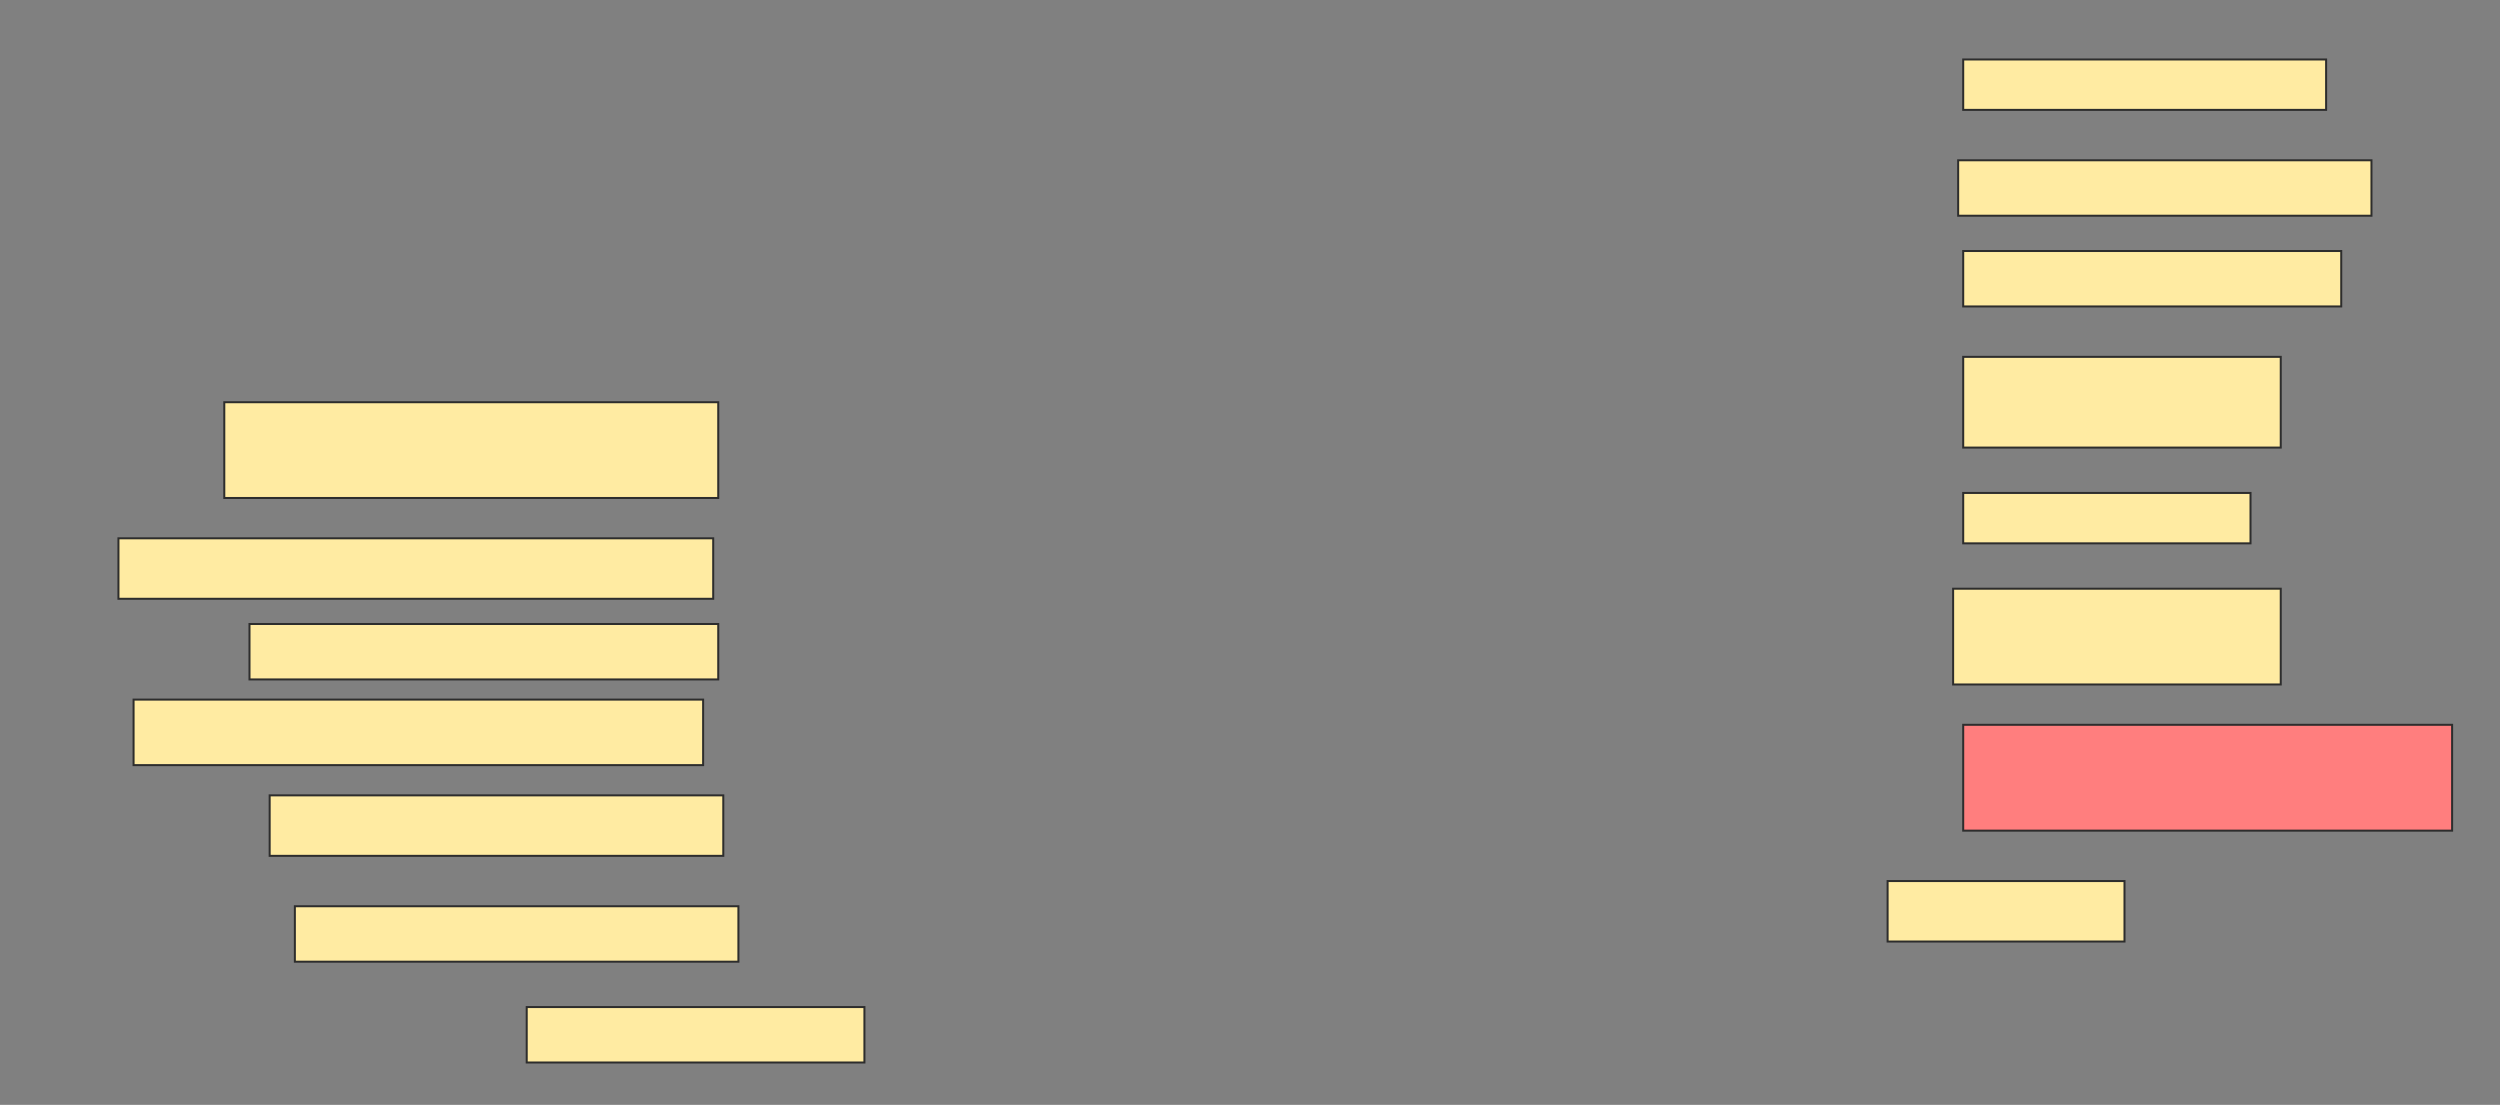<svg height="548" width="1240" xmlns="http://www.w3.org/2000/svg">
 <rect width="100%" height="100%" fill="#808080" stroke="none"/>
 <!-- Created with Image Occlusion Enhanced -->
 <g>
  <title>Labels</title>
 </g>
 <g>
  <title>Masks</title>
  <rect fill="#FFEBA2" height="25" id="1a8bed1b916f44d089fcbe50a76536e8-ao-1" stroke="#2D2D2D" width="180" x="973.75" y="29.5"/>
  <rect fill="#FFEBA2" height="27.5" id="1a8bed1b916f44d089fcbe50a76536e8-ao-2" stroke="#2D2D2D" width="205" x="971.25" y="79.5"/>
  <rect fill="#FFEBA2" height="27.5" id="1a8bed1b916f44d089fcbe50a76536e8-ao-3" stroke="#2D2D2D" width="187.5" x="973.75" y="124.5"/>
  <rect fill="#FFEBA2" height="47.5" id="1a8bed1b916f44d089fcbe50a76536e8-ao-4" stroke="#2D2D2D" width="245" x="111.25" y="199.5"/>
  <rect fill="#FFEBA2" height="45" id="1a8bed1b916f44d089fcbe50a76536e8-ao-5" stroke="#2D2D2D" width="157.5" x="973.75" y="177"/>
  <rect fill="#FFEBA2" height="30" id="1a8bed1b916f44d089fcbe50a76536e8-ao-6" stroke="#2D2D2D" width="295" x="58.75" y="267"/>
  <rect fill="#FFEBA2" height="25" id="1a8bed1b916f44d089fcbe50a76536e8-ao-7" stroke="#2D2D2D" width="142.5" x="973.75" y="244.5"/>
  <rect fill="#FFEBA2" height="27.5" id="1a8bed1b916f44d089fcbe50a76536e8-ao-8" stroke="#2D2D2D" width="232.5" x="123.75" y="309.5"/>
  <rect fill="#FFEBA2" height="47.5" id="1a8bed1b916f44d089fcbe50a76536e8-ao-9" stroke="#2D2D2D" width="162.5" x="968.75" y="292"/>
  <rect fill="#FFEBA2" height="32.5" id="1a8bed1b916f44d089fcbe50a76536e8-ao-10" stroke="#2D2D2D" width="282.5" x="66.25" y="347"/>
  <rect class="qshape" fill="#FF7E7E" height="52.5" id="1a8bed1b916f44d089fcbe50a76536e8-ao-11" stroke="#2D2D2D" width="242.5" x="973.75" y="359.5"/>
  <rect fill="#FFEBA2" height="30" id="1a8bed1b916f44d089fcbe50a76536e8-ao-12" stroke="#2D2D2D" width="225" x="133.75" y="394.5"/>
  <rect fill="#FFEBA2" height="30" id="1a8bed1b916f44d089fcbe50a76536e8-ao-13" stroke="#2D2D2D" width="117.5" x="936.25" y="437"/>
  <rect fill="#FFEBA2" height="27.5" id="1a8bed1b916f44d089fcbe50a76536e8-ao-14" stroke="#2D2D2D" stroke-dasharray="null" stroke-linecap="null" stroke-linejoin="null" width="220" x="146.25" y="449.5"/>
  <rect fill="#FFEBA2" height="27.5" id="1a8bed1b916f44d089fcbe50a76536e8-ao-15" stroke="#2D2D2D" stroke-dasharray="null" stroke-linecap="null" stroke-linejoin="null" width="167.5" x="261.25" y="499.5"/>
 </g>
</svg>
